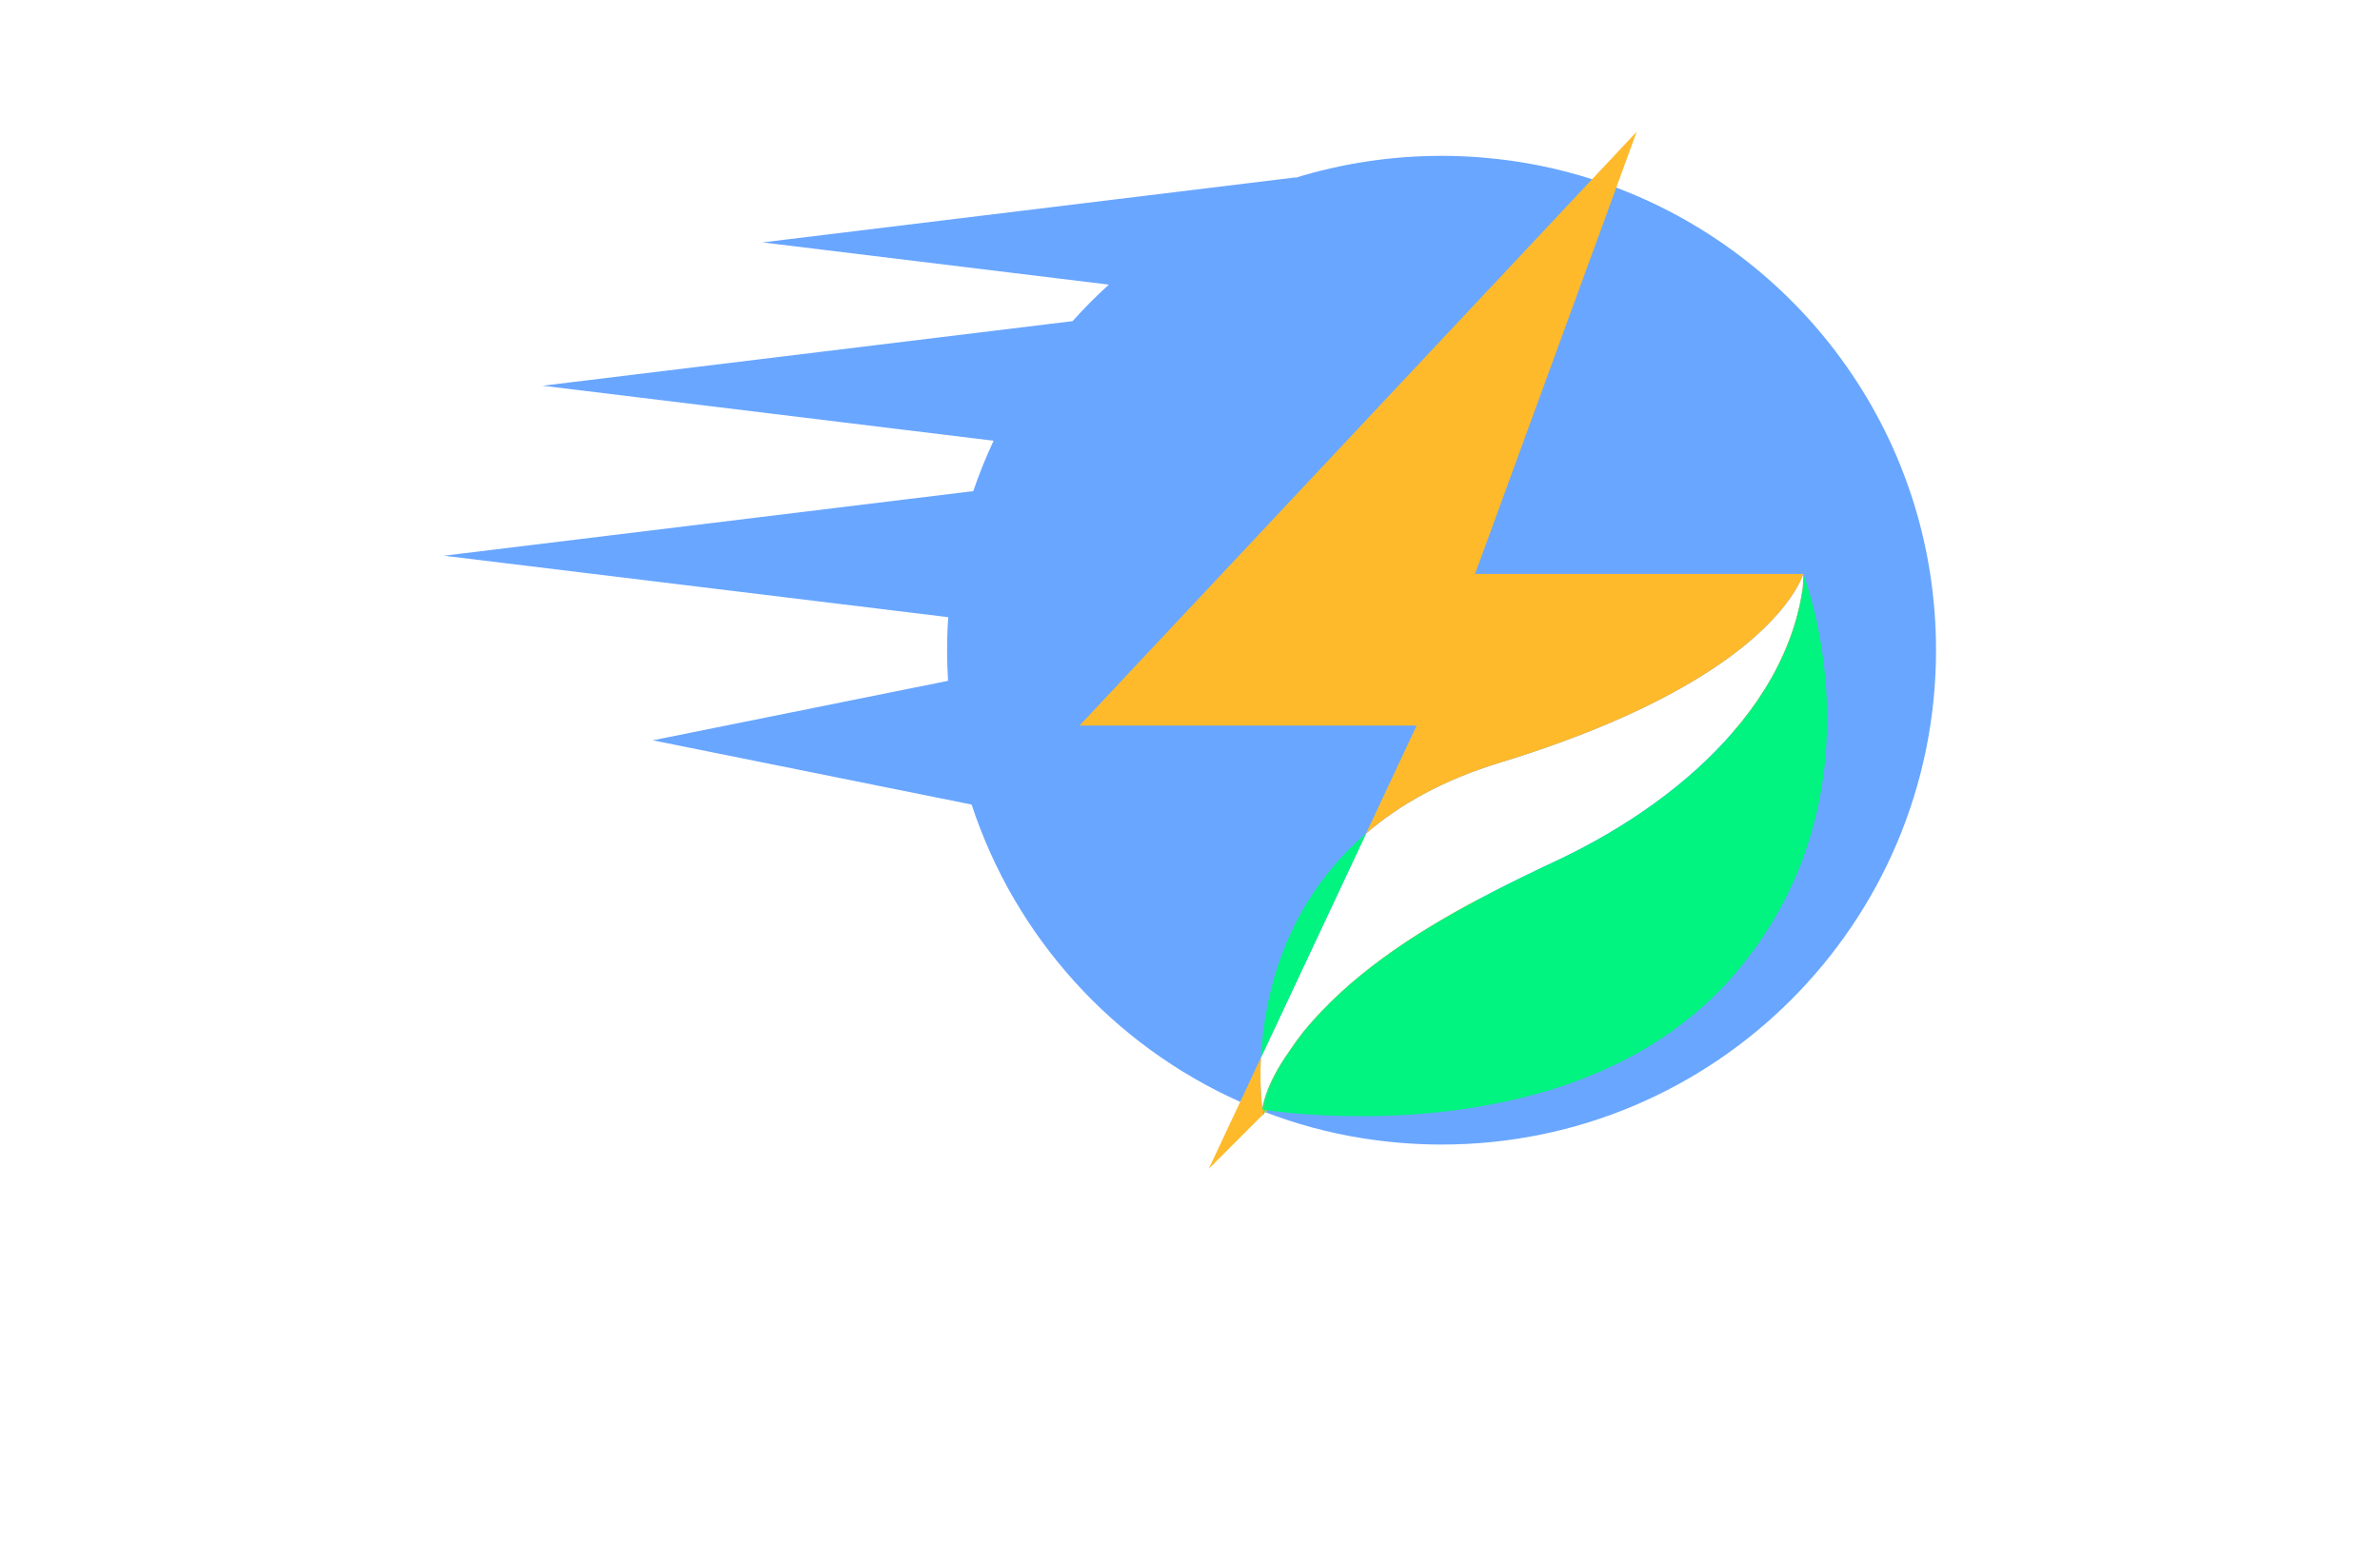 <?xml version="1.0" encoding="utf-8"?>
<!-- Generator: Adobe Illustrator 27.8.1, SVG Export Plug-In . SVG Version: 6.00 Build 0)  -->
<svg version="1.1" id="Layer_1" xmlns="http://www.w3.org/2000/svg" xmlns:xlink="http://www.w3.org/1999/xlink" x="0px" y="0px"
	 viewBox="0 0 350 230" style="enable-background:new 0 0 350 230;" xml:space="preserve">
<style type="text/css">
	.st0{fill:#FFFFFF;}
	.st1{fill:#0B4EA8;}
	.st2{fill:#651500;}
	.st3{fill:#AAAAAA;}
	.st4{fill:#B2930F;}
	.st5{fill:none;stroke:#F6F4E8;stroke-miterlimit:10;stroke-dasharray:2.003,2.003;}
	.st6{fill:#9B0000;}
	.st7{fill:#BAB500;}
	.st8{fill:#243506;}
	.st9{fill:#F4551E;}
	.st10{fill:#20F298;}
	.st11{fill:#611D5C;}
	.st12{fill:#698C14;}
	.st13{fill:#DCC900;}
	.st14{fill:#52221F;}
	.st15{fill:#8A8AFF;stroke:#8A8AFF;stroke-width:2;stroke-linecap:round;stroke-linejoin:round;stroke-miterlimit:10;}
	.st16{fill:#550968;}
	.st17{fill:#000042;}
	.st18{fill:#873A06;}
	.st19{fill:#F90606;}
	.st20{fill:#006A72;}
	.st21{fill:#FF0000;}
	.st22{fill:#8A8AFF;}
	.st23{fill:#69A6FF;}
	.st24{fill:#FEBA2B;}
	.st25{fill:#00F47F;}
	.st26{fill:#756400;}
	.st27{fill:#FF9700;}
	.st28{fill:#FF5B00;}
	.st29{fill:#FC9500;}
	.st30{fill:#999999;}
	.st31{fill:#BCBCBC;}
	.st32{fill:#FFBD47;}
	.st33{fill:#F99300;}
	.st34{fill:#008480;}
	.st35{fill-rule:evenodd;clip-rule:evenodd;fill:#1B5376;}
	.st36{fill-rule:evenodd;clip-rule:evenodd;fill:#E2310E;}
	.st37{fill:#00393F;}
	.st38{fill:url(#SVGID_00000119112630070729377050000015774436351242862503_);}
	.st39{fill:#7F0000;}
</style>
<g id="OBJECTS">
	<path class="st23" d="M238,27.71c-0.11-0.04-0.2-0.08-0.31-0.12c-1.17-0.45-2.35-0.86-3.56-1.23c-5.07-1.63-10.4-2.71-15.9-3.17
		c-2.05-0.18-4.12-0.27-6.22-0.27c-7.47,0-14.69,1.13-21.48,3.22v-0.05l-78.39,9.56l50.93,6.21c-1.87,1.69-3.64,3.48-5.33,5.36v0.01
		l-77.94,9.5l66.32,8.09c-1.13,2.4-2.13,4.88-2.99,7.41l-77.86,9.5l74.18,9.04c-0.12,1.6-0.17,3.22-0.17,4.86
		c0,1.51,0.05,3.01,0.14,4.5l-43.42,8.75l46.89,9.45v0.01c6.41,19.52,20.85,35.38,39.42,43.68c0.02,0.01,0.04,0.02,0.06,0.02
		c1.13,0.51,2.28,0.99,3.44,1.43c0.04,0.01,0.08,0.04,0.13,0.05c0.04,0.01,0.08,0.04,0.13,0.05c4.53,1.74,9.28,3.03,14.2,3.82
		c3.82,0.61,7.74,0.94,11.73,0.94c40.15,0,72.71-32.55,72.71-72.71C284.72,64.63,265.33,38.17,238,27.71z M265.09,86.63
		c-0.4,2.71-1.11,5.34-2.11,7.87c-1.84,4.73-4.64,9.14-8.14,13.18c-6.62,7.69-15.74,14.04-25.51,18.7
		c-3.99,1.87-8.02,3.81-11.95,5.91c-9.84,5.22-19.07,11.37-25.69,19.44c-0.64,0.82-1.27,1.66-1.84,2.53
		c-0.1,0.13-0.19,0.27-0.28,0.4c-3.7,5.23-3.92,8.52-3.92,8.52s-0.46-3.01-0.23-7.63l15.47-32.96c4.88-4.21,11.27-7.85,19.61-10.4
		c25.17-7.7,36.3-16.5,41.11-22.11c2.84-3.3,3.5-5.48,3.56-5.67c0.01,0.11,0.04,0.77-0.05,1.88
		C265.12,86.41,265.11,86.52,265.09,86.63z"/>
	<path class="st24" d="M265.26,88.22v-3.81h-0.08c0.01,0.11,0.04,0.77-0.05,1.88c0,0.12-0.01,0.23-0.04,0.34
		c-0.4,2.71-1.11,5.34-2.11,7.87c-1.84,4.73-4.64,9.14-8.14,13.18l0.77,0.08l2.3,0.28l1.76,0.19l5.62,0.65L265.26,88.22z
		 M216.92,84.41l20.77-56.82l3-8.22l-6.56,6.99l-75.38,80.35h49.58l-2.29,4.87l-5.15,11.01c4.88-4.21,11.27-7.85,19.61-10.4
		c25.17-7.7,36.3-16.5,41.11-22.11c2.84-3.3,3.5-5.48,3.56-5.67H216.92z M191.7,151.72c-0.64,0.82-1.27,1.66-1.84,2.53
		c-0.1,0.13-0.19,0.27-0.28,0.4c-3.7,5.23-3.92,8.52-3.92,8.52s-0.46-3.01-0.23-7.63l-3.05,6.51l-4.62,9.85l39.62-39.62
		C207.55,137.5,198.32,143.65,191.7,151.72z"/>
	<path class="st25" d="M200.86,122.61c-12.16,10.45-14.96,24.27-15.42,32.78c0,0.05,0,0.11-0.01,0.16l15.47-32.96
		C200.89,122.59,200.87,122.6,200.86,122.61z M185.66,163.18c0,0,0.07,0.01,0.2,0.04c0.46-3.03,1.9-5.88,3.71-8.56
		C185.88,159.89,185.66,163.18,185.66,163.18z M185.66,163.18c0,0,0.07,0.01,0.2,0.04c0.46-3.03,1.9-5.88,3.71-8.56
		C185.88,159.89,185.66,163.18,185.66,163.18z M185.87,163.21c-0.02,0.08-0.04,0.18-0.05,0.28c-0.02,0.13-0.04,0.27-0.05,0.41
		c-0.01,0.11-0.02,0.23-0.04,0.34c0.04-0.14,0.08-0.29,0.13-0.43c0.02-0.08,0.05-0.18,0.08-0.27c0.02-0.1,0.06-0.2,0.11-0.3
		C185.98,163.22,185.92,163.21,185.87,163.21z M255.01,143.37c-0.95,1.1-1.93,2.15-2.94,3.13c-1.53,1.48-3.12,2.86-4.76,4.11
		c-0.55,0.42-1.11,0.83-1.66,1.22c-0.42,0.3-0.84,0.58-1.28,0.87c-0.86,0.57-1.72,1.1-2.59,1.62c-0.45,0.25-0.88,0.51-1.33,0.75
		c-1.17,0.65-2.36,1.25-3.58,1.82c-1.21,0.57-2.42,1.08-3.64,1.57c-1.84,0.74-3.7,1.37-5.54,1.93c-1.24,0.37-2.48,0.71-3.71,1.02
		c-7.21,1.8-14.3,2.52-20.37,2.7c-8.56,0.27-15.12-0.52-17.21-0.82c-0.13-0.01-0.24-0.04-0.33-0.05c-0.08-0.01-0.14-0.02-0.19-0.02
		c0.46-3.03,1.9-5.88,3.71-8.56c0.08-0.13,0.18-0.27,0.28-0.4c0.58-0.87,1.21-1.71,1.84-2.53c6.62-8.08,15.85-14.22,25.69-19.44
		c3.93-2.1,7.96-4.04,11.95-5.91c9.76-4.65,18.89-11.01,25.51-18.7c3.5-4.04,6.29-8.45,8.14-13.18c1-2.53,1.71-5.16,2.11-7.87
		c0.02-0.11,0.04-0.22,0.04-0.34c0.08-1.11,0.06-1.77,0.05-1.88h0.01c0,0.01,0.02,0.1,0.07,0.22
		C266.34,87.58,276.76,118.06,255.01,143.37z"/>
</g>
</svg>

